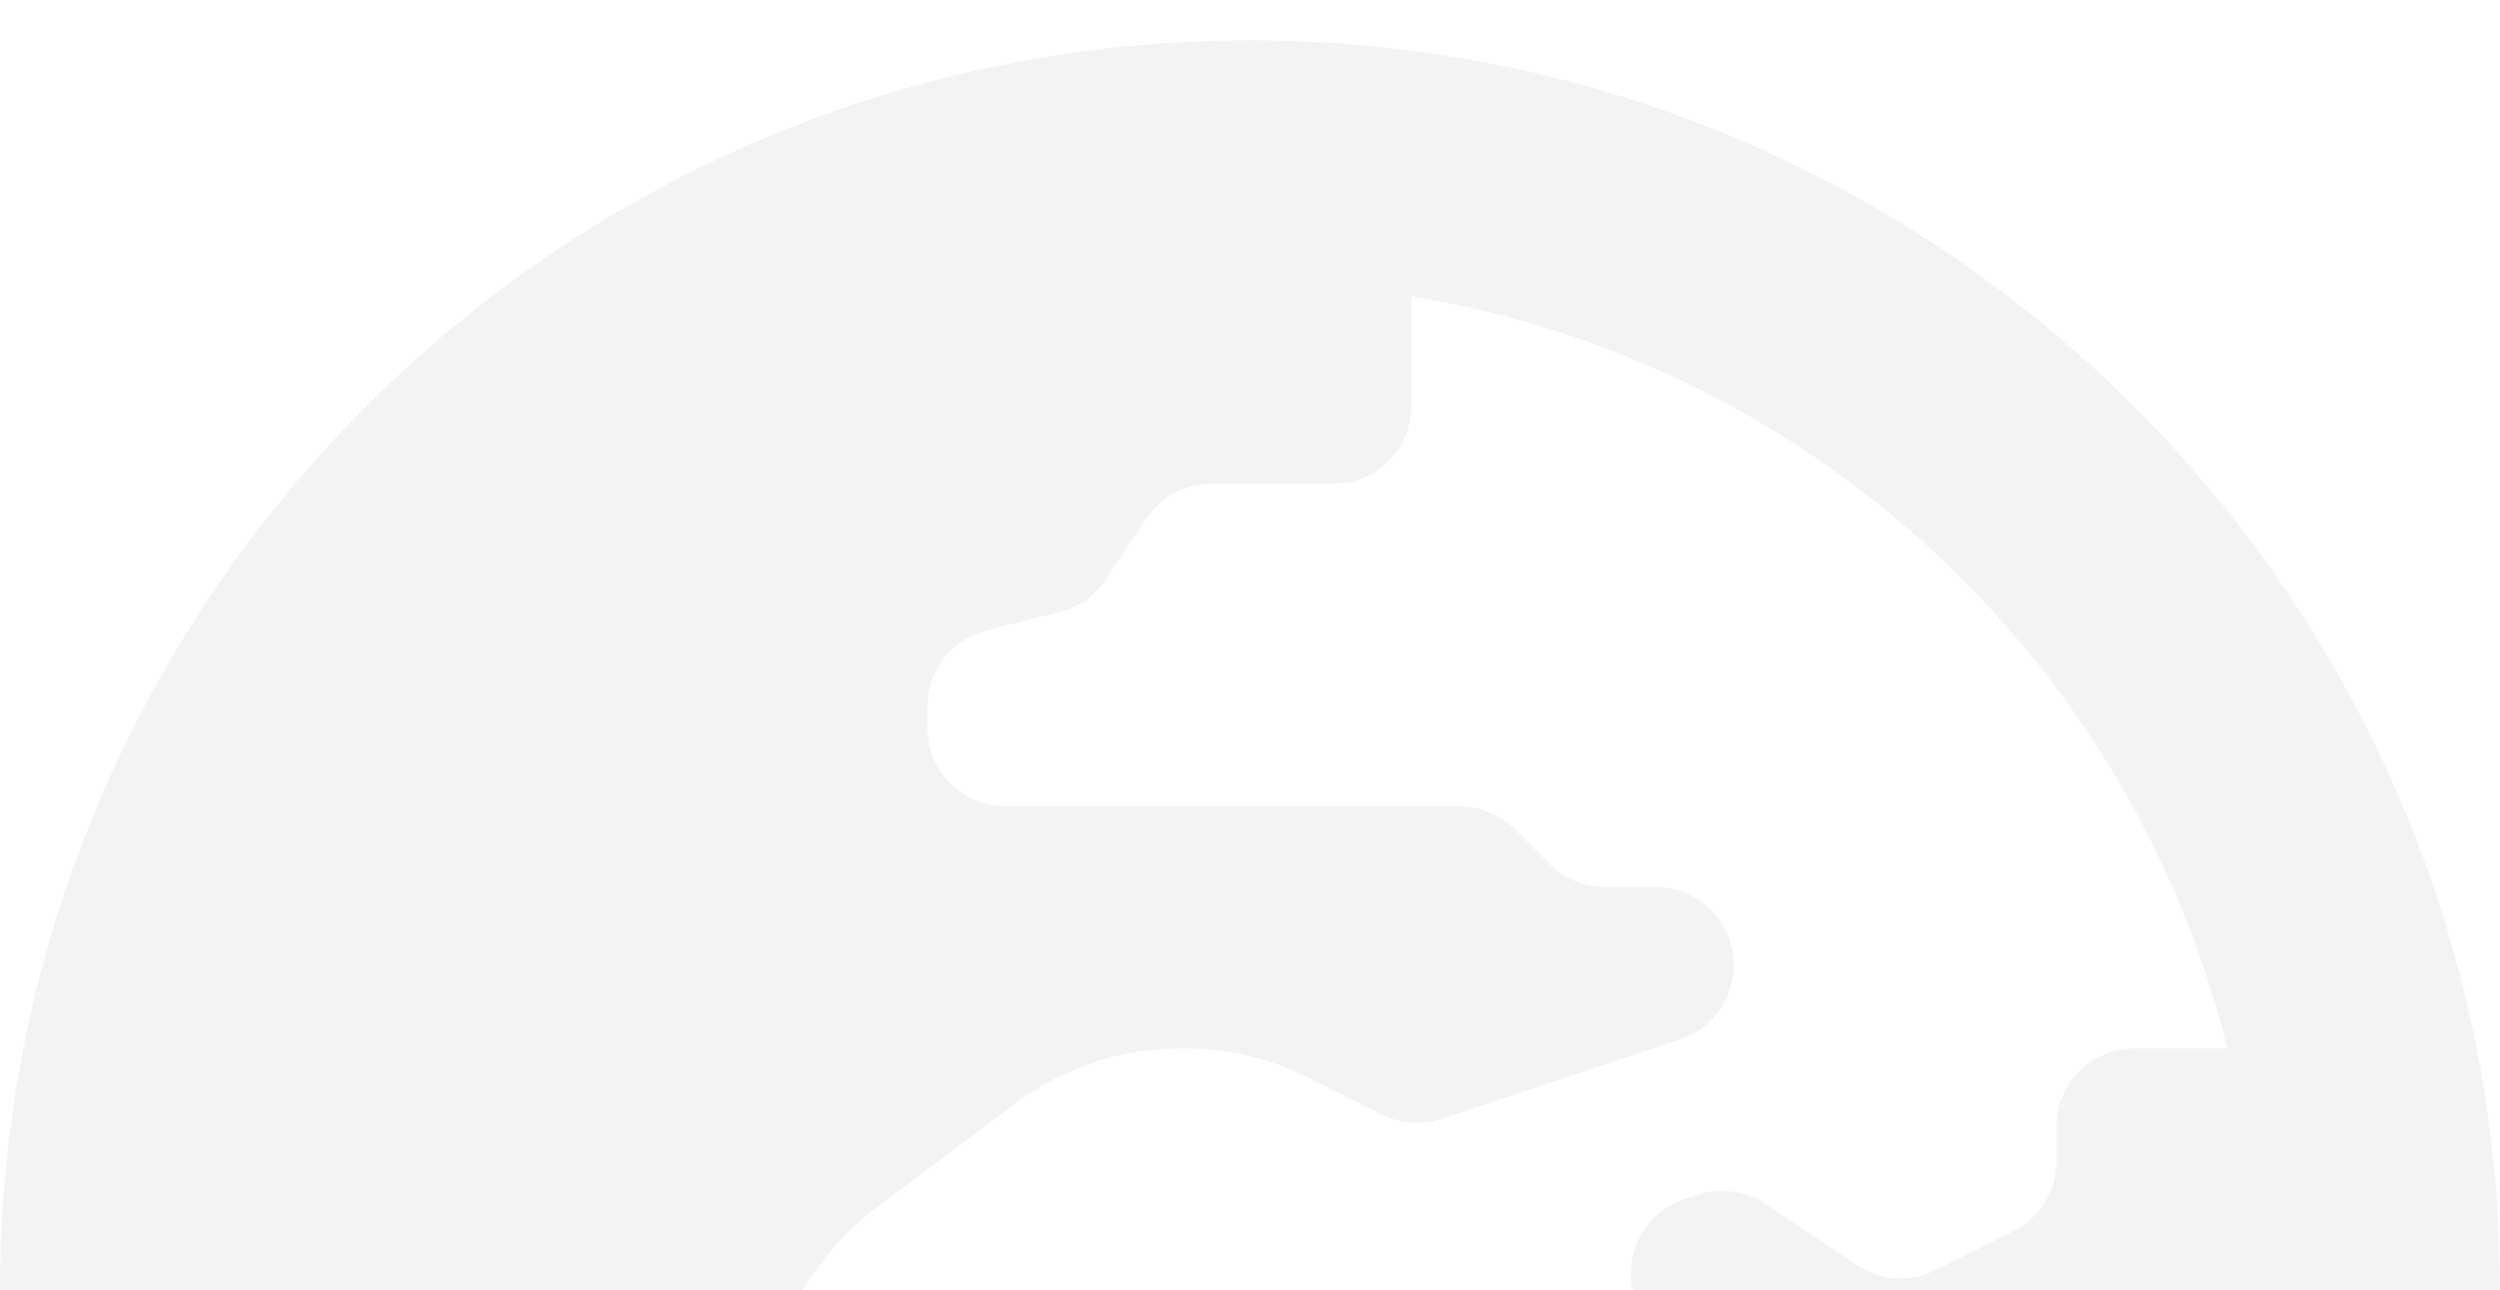 <svg width="496" height="256" viewBox="0 0 496 256" fill="none" xmlns="http://www.w3.org/2000/svg">
<path d="M248 8C111.03 8 0 119.03 0 256C0 392.97 111.03 504 248 504C384.97 504 496 392.97 496 256C496 119.03 384.97 8 248 8ZM408 223.5V230.43C408 236.3 404.68 241.67 399.43 244.29L384.04 251.99C381.596 253.213 378.872 253.768 376.144 253.597C373.417 253.427 370.783 252.538 368.51 251.02L350.3 238.88C348.336 237.572 346.099 236.729 343.759 236.415C341.42 236.101 339.04 236.325 336.8 237.07L334.15 237.95C324.45 241.18 320.49 252.74 326.16 261.25L339.4 281.11C342.27 285.42 347.11 288.01 352.29 288.01H360.5C369.06 288.01 376 294.95 376 303.51V314.85C376 318.2 374.91 321.47 372.9 324.15L354.16 349.13C352.74 351.03 351.77 353.23 351.33 355.56L347.03 378.39C346.41 381.68 344.74 384.68 342.27 386.95C332.793 395.628 324.399 405.419 317.27 416.11L304.24 435.66C301.706 439.461 298.272 442.578 294.244 444.735C290.217 446.891 285.719 448.019 281.15 448.02C270.64 448.02 261.03 442.08 256.33 432.68C250.851 421.723 247.999 409.641 248 397.39V367.5C248 358.94 241.06 352 232.5 352H206.62C192.13 352 178.24 346.24 167.99 336C157.748 325.753 151.993 311.858 151.99 297.37V283.31C151.99 266.12 160.09 249.93 173.84 239.61L201.42 218.92C210.877 211.828 222.379 207.993 234.2 207.99H235.09C243.57 207.99 251.94 209.96 259.52 213.76L274.24 221.12C277.92 222.96 282.17 223.26 286.07 221.96L333.38 206.19C339.71 204.08 343.98 198.16 343.98 191.49C343.98 182.93 337.04 175.99 328.48 175.99H318.39C314.28 175.99 310.34 174.36 307.43 171.45L300.51 164.53C299.071 163.09 297.362 161.948 295.482 161.169C293.601 160.39 291.586 159.99 289.55 159.99H199.5C190.94 159.99 184 153.05 184 144.49V140.09C184 132.98 188.84 126.78 195.74 125.05L210.19 121.44C213.93 120.5 217.19 118.21 219.33 115L227.41 102.89C230.28 98.58 235.12 95.99 240.3 95.99H264.51C273.07 95.99 280.01 89.05 280.01 80.49V58.79C359.23 71.63 422.86 131.02 441.93 208H423.5C414.94 208 408 214.94 408 223.5Z" fill="black" fill-opacity="0.05"/>
</svg>
